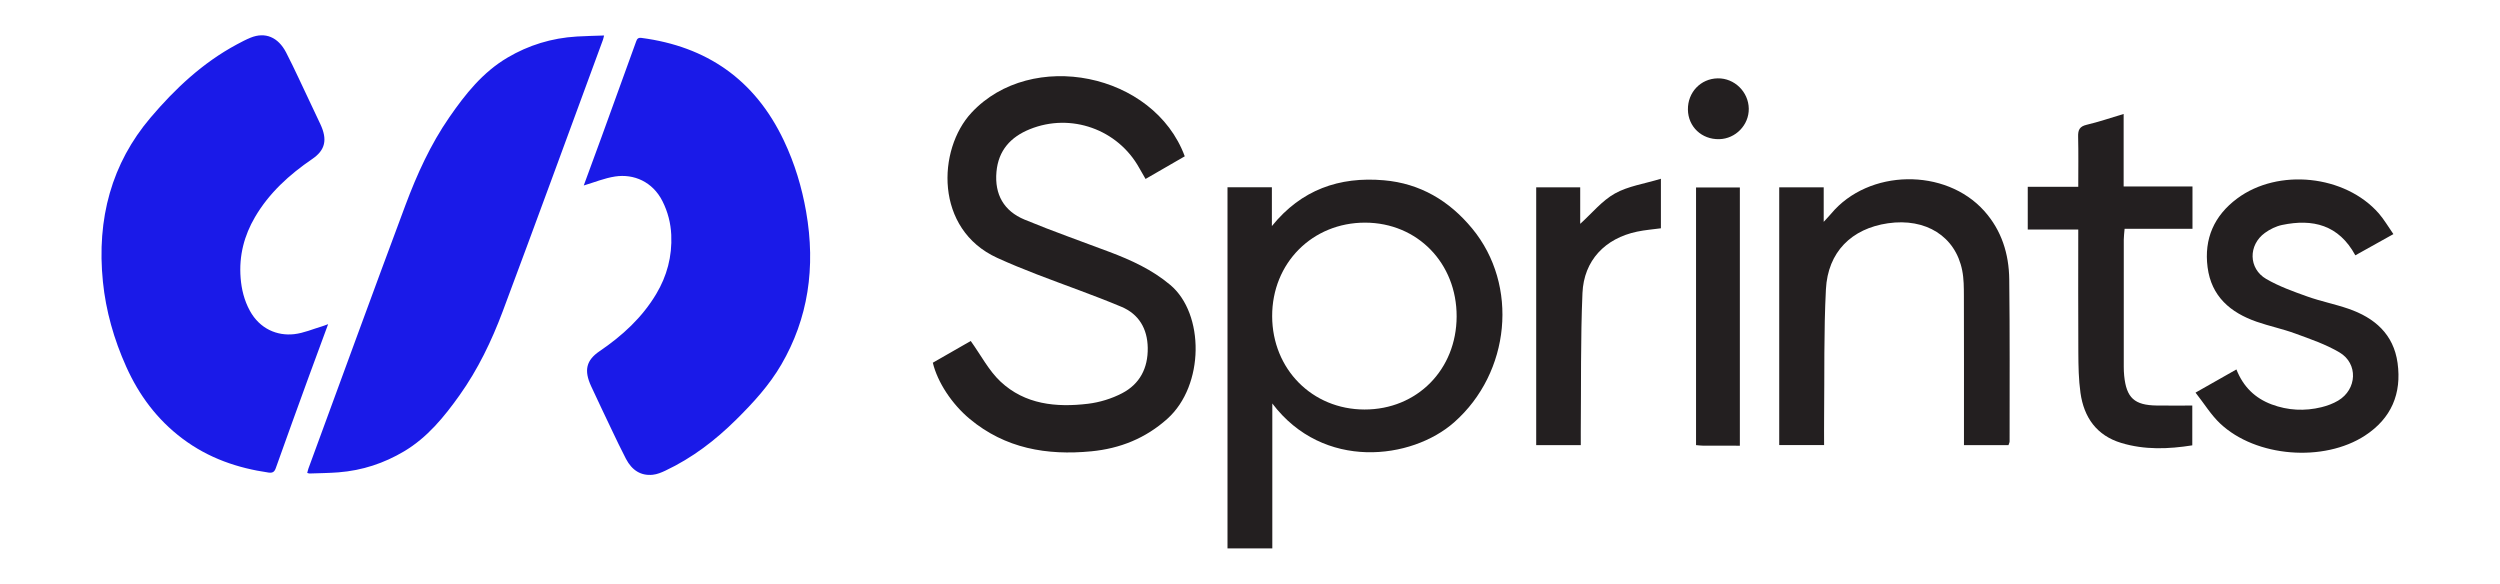 <?xml version="1.0" encoding="utf-8"?>
<!-- Generator: Adobe Illustrator 27.0.0, SVG Export Plug-In . SVG Version: 6.00 Build 0)  -->
<svg version="1.1" id="Layer_1" xmlns="http://www.w3.org/2000/svg" xmlns:xlink="http://www.w3.org/1999/xlink" x="0px" y="0px"
	 viewBox="0 0 1673.53 390.77" style="enable-background:new 0 0 1673.53 390.77;" xml:space="preserve">
<style type="text/css">
	.st0{fill:#231F20;}
	.st1{fill:#1A1AE8;}
</style>
<g>
	<g>
		<path class="st0" d="M851.7,270.1c0,33.31,0,64.87,0,97.02c-10.13,0-19.77,0-30,0c0-80.31,0-160.78,0-241.76
			c9.64,0,19.27,0,29.71,0c0,8.72,0,17.35,0,25.98c19.69-24.35,45.12-33.24,74.97-30.66c24.28,2.1,43.75,13.67,59.14,32.32
			c31.3,37.93,25.51,96.45-12.03,129.64C945.04,307.79,885.8,315.2,851.7,270.1z M975.09,211.85c0.1-35.67-26.24-62.72-61.17-62.81
			c-35.4-0.09-62.42,27.08-62.32,62.66c0.1,35.39,26.8,62.37,61.8,62.43C948.54,274.19,974.99,247.49,975.09,211.85z"/>
		<path class="st0" d="M649.82,228.26c6.93,9.67,12.1,19.82,19.91,27.15c16.4,15.39,37.35,17.43,58.62,14.87
			c7.79-0.94,15.81-3.41,22.77-7.03c11.86-6.16,17.39-16.81,17.19-30.38c-0.19-12.9-6.01-22.62-17.6-27.49
			c-18.69-7.85-37.9-14.47-56.82-21.79c-8.88-3.43-17.71-7.03-26.36-10.98c-41.94-19.13-40.13-72.53-17.18-97.19
			c40-42.99,122.05-26.77,142.74,29.21c-8.46,4.89-17.04,9.85-26.24,15.16c-1.54-2.68-2.9-4.95-4.17-7.26
			c-14.3-25.93-45.75-37.2-73.3-26.05c-12.82,5.19-21.06,14.17-22.34,28.57c-1.35,15.17,5,26.21,18.76,31.93
			c18.73,7.78,37.92,14.46,56.9,21.65c14.56,5.51,28.43,11.8,40.69,22.09c23,19.32,22.9,67.28-1.89,89.56
			c-14.63,13.15-31.76,19.97-50.97,21.83c-29.74,2.88-57.6-1.89-81.37-21.68c-11.94-9.94-21.57-24.52-24.72-37.63
			C633.15,237.81,642.03,232.72,649.82,228.26z"/>
		<path class="st0" d="M1344.5,297.97c-9.66,0-19.31,0-29.8,0c0-3.1,0-5.8,0-8.51c0-30.41,0.05-60.82-0.05-91.22
			c-0.02-5.76-0.01-11.65-1.14-17.26c-4.55-22.79-24.37-35.19-49.68-31.52c-24.41,3.55-40.26,19.22-41.54,44.22
			c-1.45,28.33-0.91,56.75-1.21,85.14c-0.07,6.23-0.01,12.45-0.01,19.1c-10.35,0-19.99,0-30.04,0c0-57.55,0-114.74,0-172.51
			c9.67,0,19.3,0,29.78,0c0,7.02,0,14.13,0,23.1c2.55-2.8,3.84-4.11,5.02-5.52c24.97-29.92,76.46-30.82,102.46-1.75
			c11.63,13,16.51,28.74,16.72,45.72c0.44,36.18,0.22,72.37,0.24,108.56C1345.24,296.22,1344.83,296.92,1344.5,297.97z"/>
		<path class="st0" d="M1602.17,156.71c-9.09,5.07-17.1,9.53-25.48,14.21c-11.11-20.45-28.51-24.61-49.02-20.33
			c-4.04,0.84-8.13,2.86-11.5,5.3c-11.22,8.12-11.08,23.91,0.86,30.85c8.58,4.98,18.15,8.4,27.55,11.76
			c8.96,3.2,18.39,5.05,27.39,8.15c17.56,6.03,30.35,17.03,33,36.38c2.8,20.45-4.15,37.02-21.81,48.55
			c-27.59,18-72.99,14.52-96.96-8.07c-6.07-5.72-10.56-13.14-16.49-20.69c9.78-5.55,18.19-10.31,27.37-15.52
			c4.59,11.68,12.57,19.3,23.6,23.42c10.86,4.05,22.1,4.62,33.35,1.86c3.85-0.94,7.73-2.38,11.13-4.39
			c12.7-7.53,13.56-24.82,0.91-32.29c-9.17-5.42-19.54-8.94-29.62-12.64c-8.46-3.11-17.37-4.94-25.89-7.91
			c-17.52-6.11-30.27-16.95-32.78-36.46c-2.46-19.08,4.39-34.53,19.79-46c27.48-20.47,72.29-15.78,94.82,9.97
			C1595.93,146.92,1598.66,151.69,1602.17,156.71z"/>
		<path class="st0" d="M1391.21,153.63c-11.73,0-22.47,0-33.81,0c0-9.61,0-18.72,0-28.6c11.02,0,21.93,0,33.81,0
			c0-11.68,0.18-22.65-0.09-33.6c-0.11-4.44,0.98-6.79,5.7-7.9c8.01-1.88,15.83-4.57,24.77-7.24c0,16.44,0,32.11,0,48.52
			c15.83,0,30.77,0,46.08,0c0,9.69,0,18.64,0,28.37c-14.89,0-29.83,0-45.44,0c-0.23,2.87-0.55,5.02-0.55,7.17
			c-0.03,28.39-0.03,56.78-0.01,85.17c0,2.01,0.08,4.02,0.28,6.02c1.48,14.81,6.84,19.73,21.84,19.92c7.75,0.1,15.5,0.02,23.75,0.02
			c0,8.79,0,17.43,0,26.64c-15.96,2.53-31.85,3.13-47.52-1.6c-16.52-4.98-25.01-17.08-27.33-33.53c-1.25-8.91-1.38-18.01-1.43-27.04
			C1391.1,208.87,1391.21,181.76,1391.21,153.63z"/>
		<path class="st0" d="M1058.2,297.99c-10.32,0-19.78,0-29.85,0c0-57.34,0-114.7,0-172.6c9.54,0,19.17,0,29.46,0
			c0,8.19,0,16.37,0,24.46c7.88-7.12,14.56-15.47,23.21-20.31c8.85-4.96,19.62-6.47,30.81-9.88c0,12.51,0,22.65,0,33.16
			c-5.17,0.71-10.63,1.12-15.94,2.24c-21.41,4.5-35.64,19.26-36.57,41.13c-1.31,30.84-0.84,61.76-1.13,92.64
			C1058.17,291.75,1058.2,294.69,1058.2,297.99z"/>
		<path class="st0" d="M1164.68,298.36c-8.54,0-16.54,0.02-24.54-0.02c-1.46-0.01-2.91-0.22-4.79-0.37c0-57.48,0-114.65,0-172.47
			c9.5,0,19.11,0,29.33,0C1164.68,182.67,1164.68,240.02,1164.68,298.36z"/>
		<path class="st0" d="M1129.91,73.36c-0.15-11.6,8.56-20.72,19.96-20.91c11.19-0.19,20.62,9.03,20.78,20.3
			c0.15,10.92-8.81,20.16-19.79,20.41C1139.14,93.43,1130.05,84.84,1129.91,73.36z"/>
	</g>
	<path id="XMLID_5_" class="st1" d="M390.77,124.16c7.18-2.12,13.83-4.91,20.97-6.01c12.53-1.92,25.13,3.5,31.69,16.45
		c3.68,7.26,5.57,14.9,5.92,22.61c0.66,14.56-2.96,27.62-9.96,39.4c-9.47,15.95-22.82,28.15-38.05,38.49
		c-8.89,6.04-10.58,12.77-5.58,23.53c4.5,9.69,9.08,19.34,13.69,28.99c3.12,6.53,6.21,13.08,9.57,19.52
		c4.09,7.82,10.14,11.48,17.97,10.66c2.95-0.31,5.78-1.5,8.41-2.74c18.04-8.51,33.48-20.36,47.37-34.11
		c11.36-11.25,22.17-22.99,30.3-36.98c17.82-30.65,23.13-64.8,16.55-102.37c-2.85-16.26-7.6-32.12-14.89-47.49
		c-19.52-41.17-51.99-63.02-95.24-68.73c-2.41-0.32-3.04,0.68-3.68,2.47c-7.63,21.2-15.31,42.37-23.01,63.54
		C398.82,102.33,394.78,113.24,390.77,124.16z M219.65,217c-1.81,0.66-2.93,1.13-4.1,1.47c-6.18,1.82-12.16,4.48-18.61,5.22
		c-11.42,1.3-23.03-3.53-29.67-15.65c-3.83-6.99-5.59-14.42-6.19-21.91c-1.21-15.1,2.46-28.57,9.59-40.76
		c9.48-16.21,23.03-28.48,38.4-38.97c8.67-5.92,10.28-12.89,5.35-23.36c-4.79-10.17-9.55-20.35-14.39-30.51
		c-2.77-5.83-5.53-11.68-8.52-17.43c-5.32-10.25-13.95-13.84-23.7-9.9c-3.2,1.3-6.25,2.92-9.27,4.54
		c-22.88,12.29-41.29,29.61-57.78,49.03c-25.91,30.52-36.18,67.43-31.86,109.92c1.97,19.33,7.31,38.37,15.64,56.89
		c8.5,18.89,20.55,35.22,37.6,48.04c17.63,13.25,37.14,19.75,57.67,22.73c2.64,0.38,3.91-0.46,4.78-2.9
		c7.2-20.28,14.55-40.49,21.9-60.71C210.77,241.04,215.11,229.36,219.65,217z M404.38,23.76c-6.34,0.23-12.28,0.33-18.16,0.68
		c-17.04,1.01-32.46,5.86-46.44,14.1c-16.68,9.82-28.3,24.51-39.04,40.04c-12.47,18.03-21.61,38.07-29.35,58.8
		c-21.89,58.62-43.31,117.45-64.9,176.2c-0.33,0.91-0.52,1.89-0.83,3c0.71,0.19,1.13,0.4,1.51,0.39c6.46-0.23,12.95-0.27,19.36-0.77
		c16.1-1.26,30.63-6.15,43.87-14.01c15.73-9.34,26.9-23.1,37.26-37.65c12.24-17.2,21.45-36.29,28.92-56.25
		c22.6-60.4,44.72-121.03,67.02-181.57C403.89,25.91,404.05,25.04,404.38,23.76z"/>
</g>
</svg>
